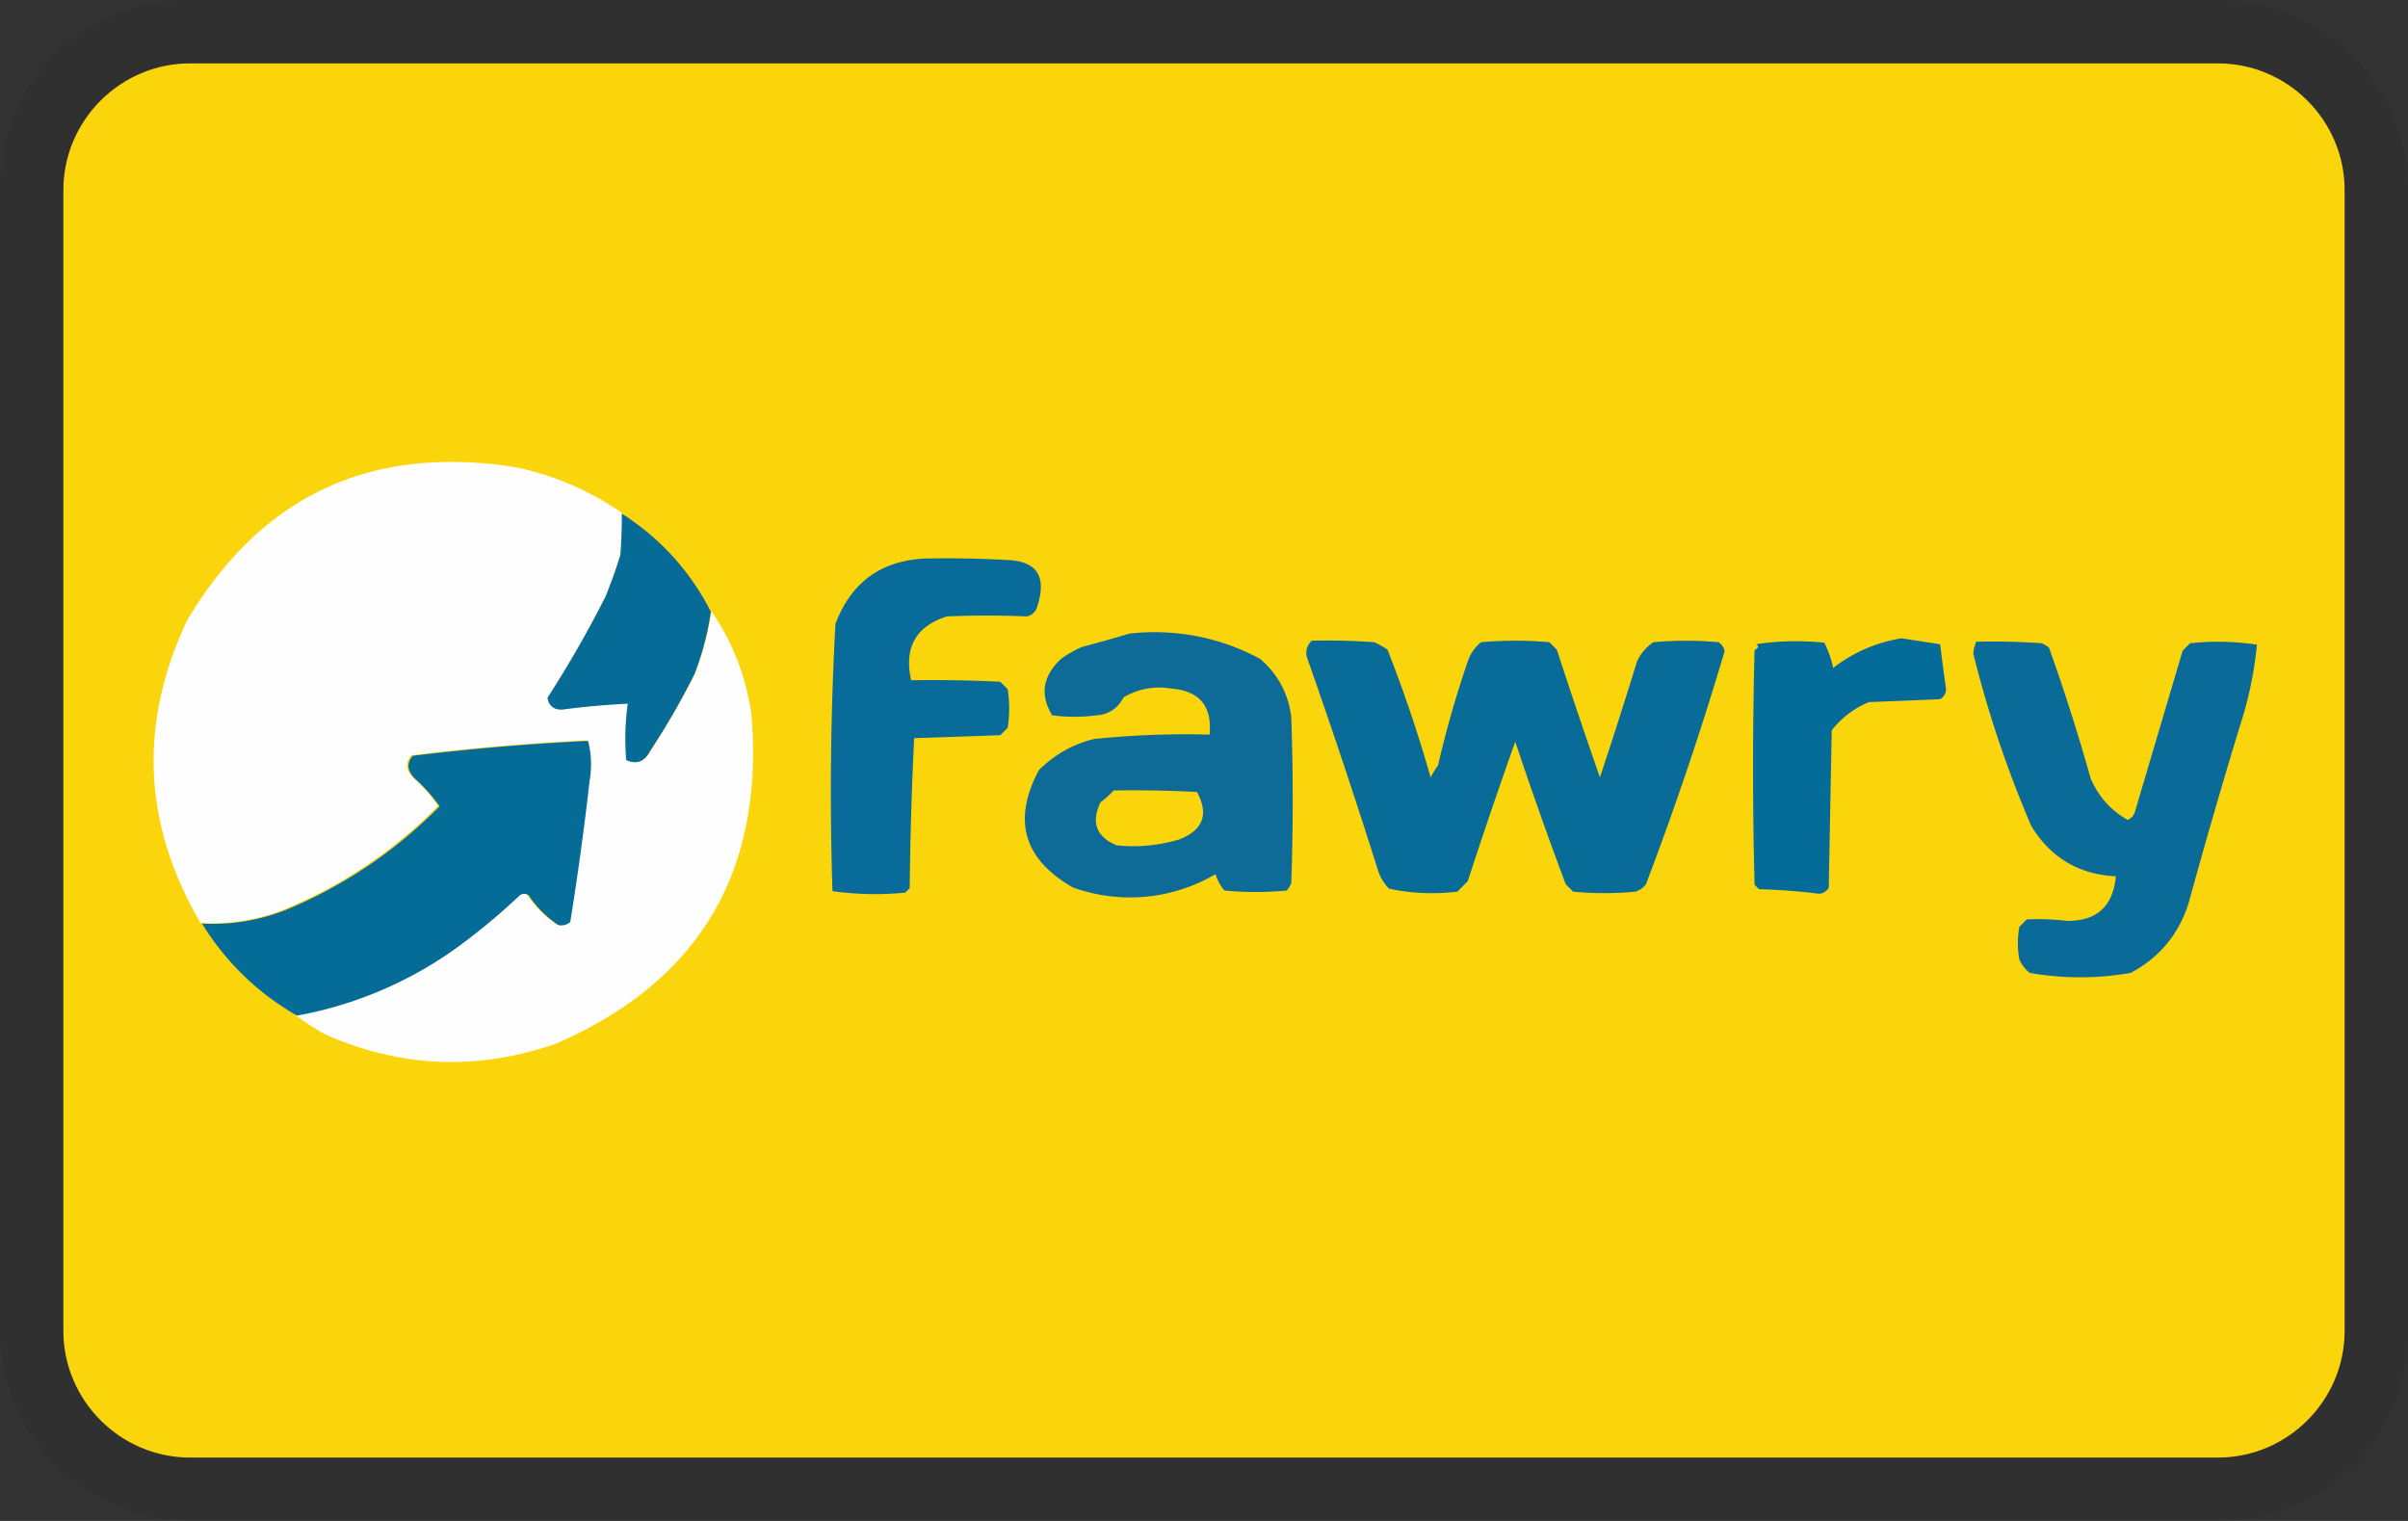 <svg xmlns="http://www.w3.org/2000/svg" width="38" height="24" aria-labelledby="pi-fawry"><rect width="100%" height="100%" fill="#333333" stroke="none"/><title id="pi-fawry">Fawry</title><path opacity=".07" fill="#000" d="M35 0H3C1.3 0 0 1.3 0 3v18c0 1.7 1.4 3 3 3h32c1.7 0 3-1.3 3-3V3c0-1.7-1.4-3-3-3z"/><path fill="#FAD50B" d="M35 1c1.1 0 2 .9 2 2v18c0 1.1-.9 2-2 2H3c-1.1 0-2-.9-2-2V3c0-1.1.9-2 2-2h32"/><path d="M9.82 8.098a7.17 7.17 0 01-.023.656c-.07.223-.147.441-.235.656-.278.55-.582 1.082-.913 1.594.022.131.1.194.234.187a12.63 12.63 0 011.03-.093c-.04.296-.047.592-.023.89.164.074.289.027.375-.14.259-.393.493-.8.703-1.22.123-.318.209-.646.258-.983.338.49.549 1.036.633 1.64.201 2.466-.822 4.193-3.07 5.178-1.24.436-2.458.389-3.655-.14a3.595 3.595 0 01-.469-.305A6.21 6.21 0 007.29 14.87c.31-.232.607-.482.89-.75a.117.117 0 01.14 0c.126.188.282.344.47.469.065.015.128 0 .187-.047.118-.737.22-1.48.304-2.226a1.49 1.49 0 00-.023-.633c-.924.045-1.846.123-2.765.235-.1.113-.092.23.023.351.151.135.284.284.399.445a7.325 7.325 0 01-2.437 1.64c-.423.165-.86.235-1.312.211-.913-1.558-.983-3.152-.211-4.78 1.174-1.967 2.9-2.772 5.178-2.413a4.53 4.53 0 011.687.726z" clip-rule="evenodd" fill="#fefefe" fill-rule="evenodd"/><path d="M9.812 8.104c.609.39 1.077.906 1.406 1.547-.05.337-.135.665-.258.984-.21.42-.444.826-.703 1.218-.087.168-.212.215-.375.141a4.094 4.094 0 01.024-.89 12.63 12.63 0 00-1.031.093c-.134.007-.213-.056-.235-.187.331-.512.636-1.043.914-1.593.088-.216.166-.434.235-.657a7.17 7.17 0 00.023-.656z" clip-rule="evenodd" fill="#076b97" fill-rule="evenodd"/><path d="M14.614 8.813c.422-.008.843 0 1.265.023.48.013.644.255.492.727a.22.22 0 01-.164.164 14.835 14.835 0 00-1.265 0c-.491.157-.679.493-.563 1.007.47-.007.938 0 1.406.024l.117.117a1.99 1.99 0 010 .61l-.117.116-1.359.047a60.778 60.778 0 00-.07 2.367l-.07.07a4.79 4.79 0 01-1.149-.023 48.622 48.622 0 01.047-4.218c.25-.66.726-1.003 1.43-1.031z" clip-rule="evenodd" fill="#096b99" fill-rule="evenodd"/><path d="M17.823 9.998a3.503 3.503 0 012.062.398c.28.24.444.545.492.914.031.875.031 1.75 0 2.625a.443.443 0 01-.07.117 5.176 5.176 0 01-.985 0 .715.715 0 01-.14-.258 2.662 2.662 0 01-2.25.21c-.778-.444-.958-1.06-.539-1.85.244-.244.533-.408.867-.492a13.947 13.947 0 011.828-.07c.043-.45-.16-.692-.61-.727a1.098 1.098 0 00-.749.14.493.493 0 01-.422.282 2.647 2.647 0 01-.703 0c-.196-.323-.149-.62.14-.89.103-.075.212-.137.329-.188.257-.068.506-.138.75-.211z" clip-rule="evenodd" fill="#0e6b98" fill-rule="evenodd"/><path d="M30.007 10.072l.61.094c.029.24.06.474.093.703a.184.184 0 01-.094.164l-1.124.046a1.44 1.44 0 00-.586.446l-.047 2.483a.184.184 0 01-.164.094 9.232 9.232 0 00-.937-.07l-.07-.07a73.095 73.095 0 010-3.703c.064-.035.072-.066.023-.093.35-.055.71-.062 1.078-.024.064.125.11.258.14.398.32-.247.68-.403 1.078-.468z" clip-rule="evenodd" fill="#056b98" fill-rule="evenodd"/><path d="M20.701 10.11c.329-.008.657 0 .985.024.074.033.144.072.21.117a21.8 21.8 0 01.68 2.015c.035-.066.074-.129.117-.188a16.37 16.37 0 01.469-1.64.66.66 0 01.21-.304c.36-.032.72-.032 1.079 0l.117.117c.22.675.446 1.346.68 2.015a80.41 80.41 0 00.585-1.828.748.748 0 01.258-.304 5.68 5.68 0 011.03 0c.051.034.082.081.095.14a51.153 51.153 0 01-1.242 3.68.327.327 0 01-.164.116 5.176 5.176 0 01-.985 0l-.117-.117a63.141 63.141 0 01-.796-2.25c-.26.731-.51 1.466-.75 2.203l-.164.164a3.287 3.287 0 01-1.078-.047.742.742 0 01-.164-.257c-.356-1.13-.731-2.256-1.125-3.375a.254.254 0 01.07-.28z" clip-rule="evenodd" fill="#096b98" fill-rule="evenodd"/><path d="M31.187 10.126c.344-.008.688 0 1.031.024a.443.443 0 01.117.07c.243.68.461 1.367.657 2.062.122.286.317.505.585.656.061-.028.1-.074.117-.14l.75-2.531.117-.117c.356-.038.707-.03 1.055.023a5.876 5.876 0 01-.234 1.172c-.296.964-.577 1.933-.844 2.905-.156.494-.46.86-.914 1.102a4.604 4.604 0 01-1.593 0 .54.54 0 01-.164-.211 1.429 1.429 0 010-.516l.117-.117c.21-.01.421-.002.633.023.471.005.729-.229.773-.703-.586-.03-1.032-.296-1.336-.796a17.737 17.737 0 01-.914-2.718.592.592 0 01.047-.188z" clip-rule="evenodd" fill="#0a6b98" fill-rule="evenodd"/><path d="M4.688 16.026a4.176 4.176 0 01-1.5-1.453c.452.024.89-.046 1.312-.21a7.325 7.325 0 002.437-1.64 2.67 2.67 0 00-.398-.446c-.115-.121-.123-.239-.024-.351.92-.112 1.841-.19 2.765-.235.053.207.061.418.024.633a48.082 48.082 0 01-.305 2.226.216.216 0 01-.187.047 1.674 1.674 0 01-.469-.469.117.117 0 00-.14 0c-.284.268-.58.518-.891.75a6.21 6.21 0 01-2.624 1.148z" clip-rule="evenodd" fill="#056b97" fill-rule="evenodd"/><path d="M17.577 12.473c.437-.007.875 0 1.312.024.192.352.098.602-.281.75-.323.096-.65.127-.984.093-.323-.133-.41-.36-.258-.68.078-.057.148-.12.21-.187z" clip-rule="evenodd" fill="#fad50b" fill-rule="evenodd"/></svg>